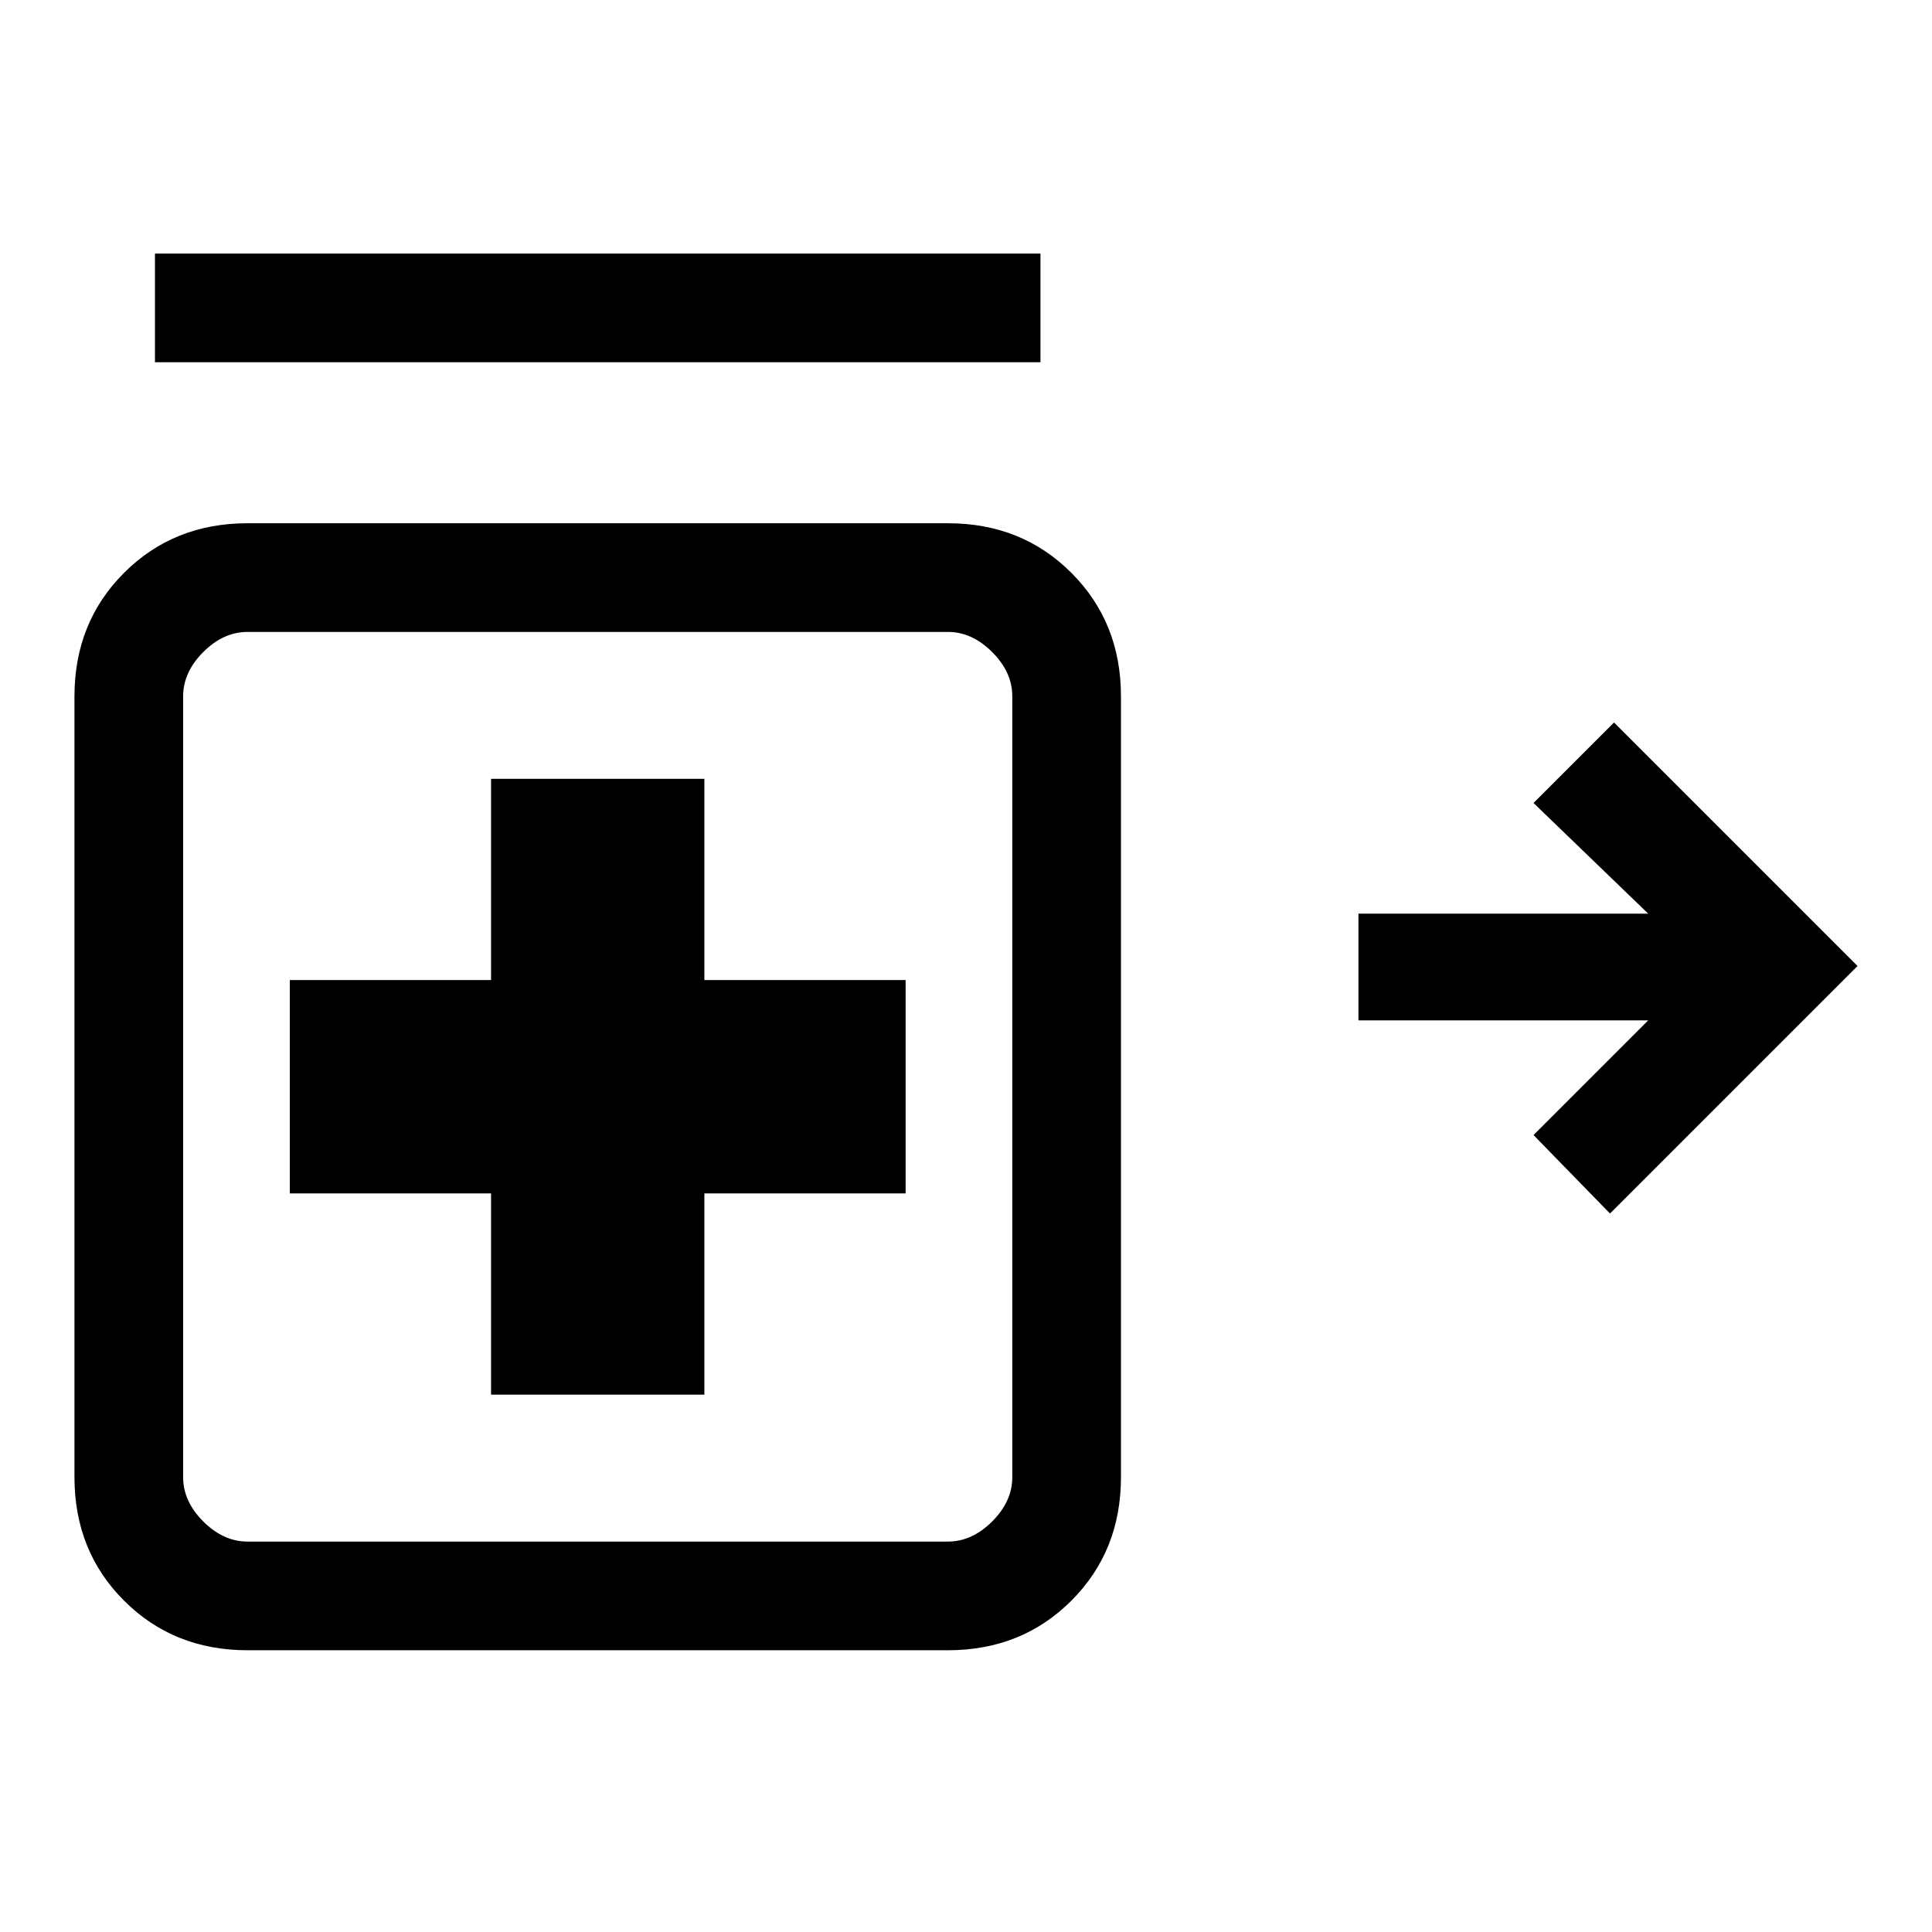 <svg xmlns="http://www.w3.org/2000/svg" height="24" viewBox="0 -960 960 960" width="24"><path d="m800-357-38-39 57-57H675v-53h144l-57-55 40-40 121 121-123 123ZM77-780v-54h440v54H77Zm167 513h106v-100h100v-106H350v-100H244v100H144v106h100v100ZM123-140q-36.72 0-61.36-24.64Q37-189.27 37-226v-388q0-36.72 24.64-61.36T123-700h348q36.73 0 61.36 24.64Q557-650.72 557-614v388q0 36.73-24.64 61.36Q507.73-140 471-140H123Zm0-54h348q12 0 22-10t10-22v-388q0-12-10-22t-22-10H123q-12 0-22 10t-10 22v388q0 12 10 22t22 10Zm174-226Z"/></svg>